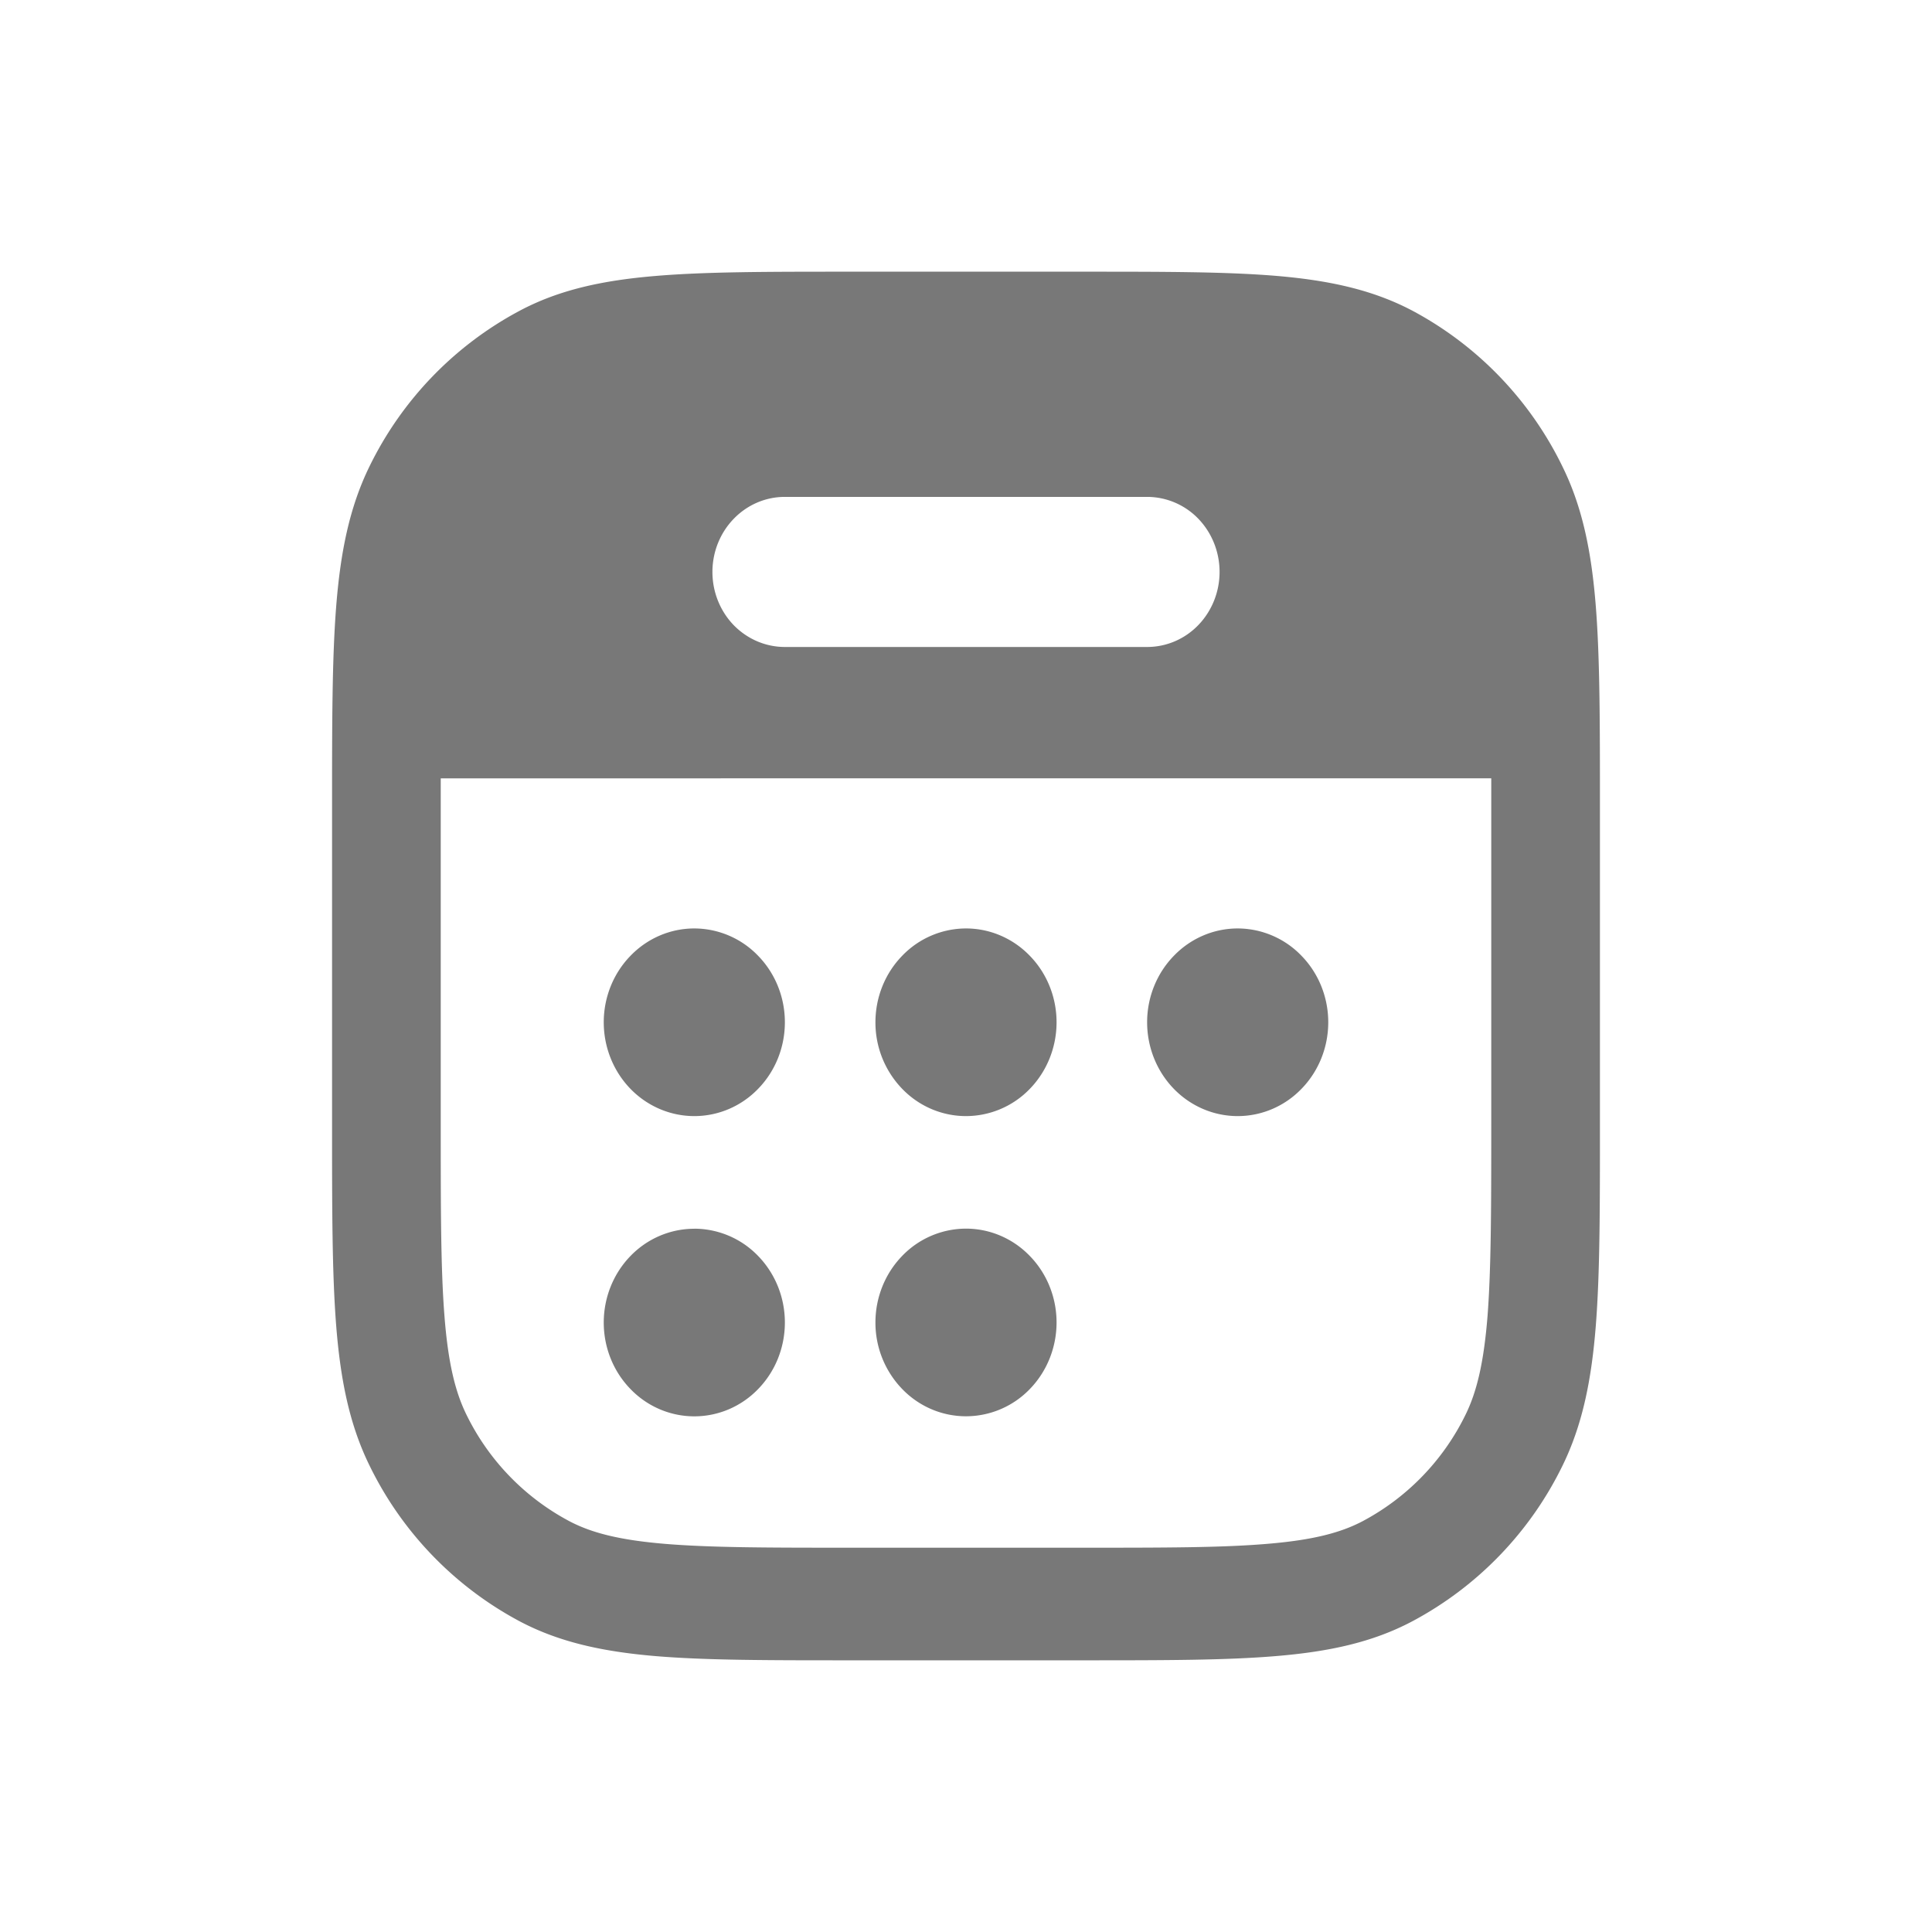 <svg width="32" height="32" viewBox="0 0 32 32" fill="none" xmlns="http://www.w3.org/2000/svg"><path d="M11.5 15.378c-.398 0-.78.164-1.06.456-.282.291-.44.686-.44 1.098s.158.808.44 1.1c.28.29.662.454 1.06.454s.78-.163 1.06-.455c.282-.291.44-.686.44-1.099s-.158-.807-.44-1.098a1.47 1.47 0 0 0-1.06-.456m9 0c-.398 0-.78.164-1.06.456-.282.291-.44.686-.44 1.098s.158.808.44 1.1c.28.29.662.454 1.06.454s.78-.163 1.06-.455c.282-.291.44-.686.44-1.099s-.158-.807-.44-1.098a1.47 1.47 0 0 0-1.06-.456m-6 1.554c0-.412.158-.807.44-1.098a1.47 1.47 0 0 1 1.06-.456c.398 0 .78.164 1.06.456.282.291.44.686.44 1.098s-.158.808-.44 1.1a1.47 1.47 0 0 1-1.06.454c-.398 0-.78-.163-1.06-.455a1.58 1.58 0 0 1-.44-1.099m-3 3.42c-.398 0-.78.163-1.06.454-.282.292-.44.687-.44 1.1 0 .412.158.807.44 1.098.28.292.662.455 1.06.455s.78-.163 1.06-.455c.282-.291.44-.686.44-1.099s-.158-.807-.44-1.099a1.47 1.47 0 0 0-1.06-.455m3 1.553c0-.412.158-.807.44-1.099A1.47 1.47 0 0 1 16 20.35c.398 0 .78.164 1.06.456.282.291.44.686.44 1.098s-.158.808-.44 1.1a1.47 1.47 0 0 1-1.06.454c-.398 0-.78-.163-1.06-.455a1.58 1.58 0 0 1-.44-1.099" fill="#787878"/><path d="M14.04 4.5h3.92c1.31 0 2.35 0 3.186.07.856.073 1.58.225 2.242.573a5.8 5.8 0 0 1 2.49 2.582c.338.684.484 1.435.554 2.322.068.867.068 1.944.068 3.301v5.304c0 1.357 0 2.434-.068 3.3-.07.888-.216 1.638-.552 2.324a5.8 5.8 0 0 1-2.492 2.58c-.662.35-1.386.501-2.242.573-.837.071-1.876.071-3.186.071h-3.92c-1.31 0-2.35 0-3.186-.07-.856-.073-1.58-.225-2.241-.573a5.8 5.8 0 0 1-2.491-2.58c-.338-.687-.484-1.437-.554-2.324-.068-.867-.068-1.944-.068-3.301v-5.304c0-1.357 0-2.434.068-3.3.07-.888.216-1.638.552-2.323a5.8 5.8 0 0 1 2.493-2.581c.66-.35 1.385-.501 2.241-.573.837-.071 1.876-.071 3.186-.071M7.3 12.892v5.719c0 1.408 0 2.408.062 3.19.06.77.177 1.25.363 1.629a3.97 3.97 0 0 0 1.704 1.765c.366.193.828.312 1.572.375.756.064 1.72.065 3.079.065h3.84c1.36 0 2.324 0 3.08-.065.743-.062 1.205-.182 1.571-.375a3.97 3.97 0 0 0 1.704-1.765c.186-.38.301-.858.363-1.629.06-.783.062-1.783.062-3.19v-5.72zM13 8.23c-.318 0-.623.13-.848.364-.226.233-.352.55-.352.879 0 .33.126.646.351.88.226.232.53.363.849.363h6c.318 0 .624-.13.849-.364s.351-.55.351-.879c0-.33-.126-.646-.351-.88A1.18 1.18 0 0 0 19 8.23z" fill="#787878"/></svg>